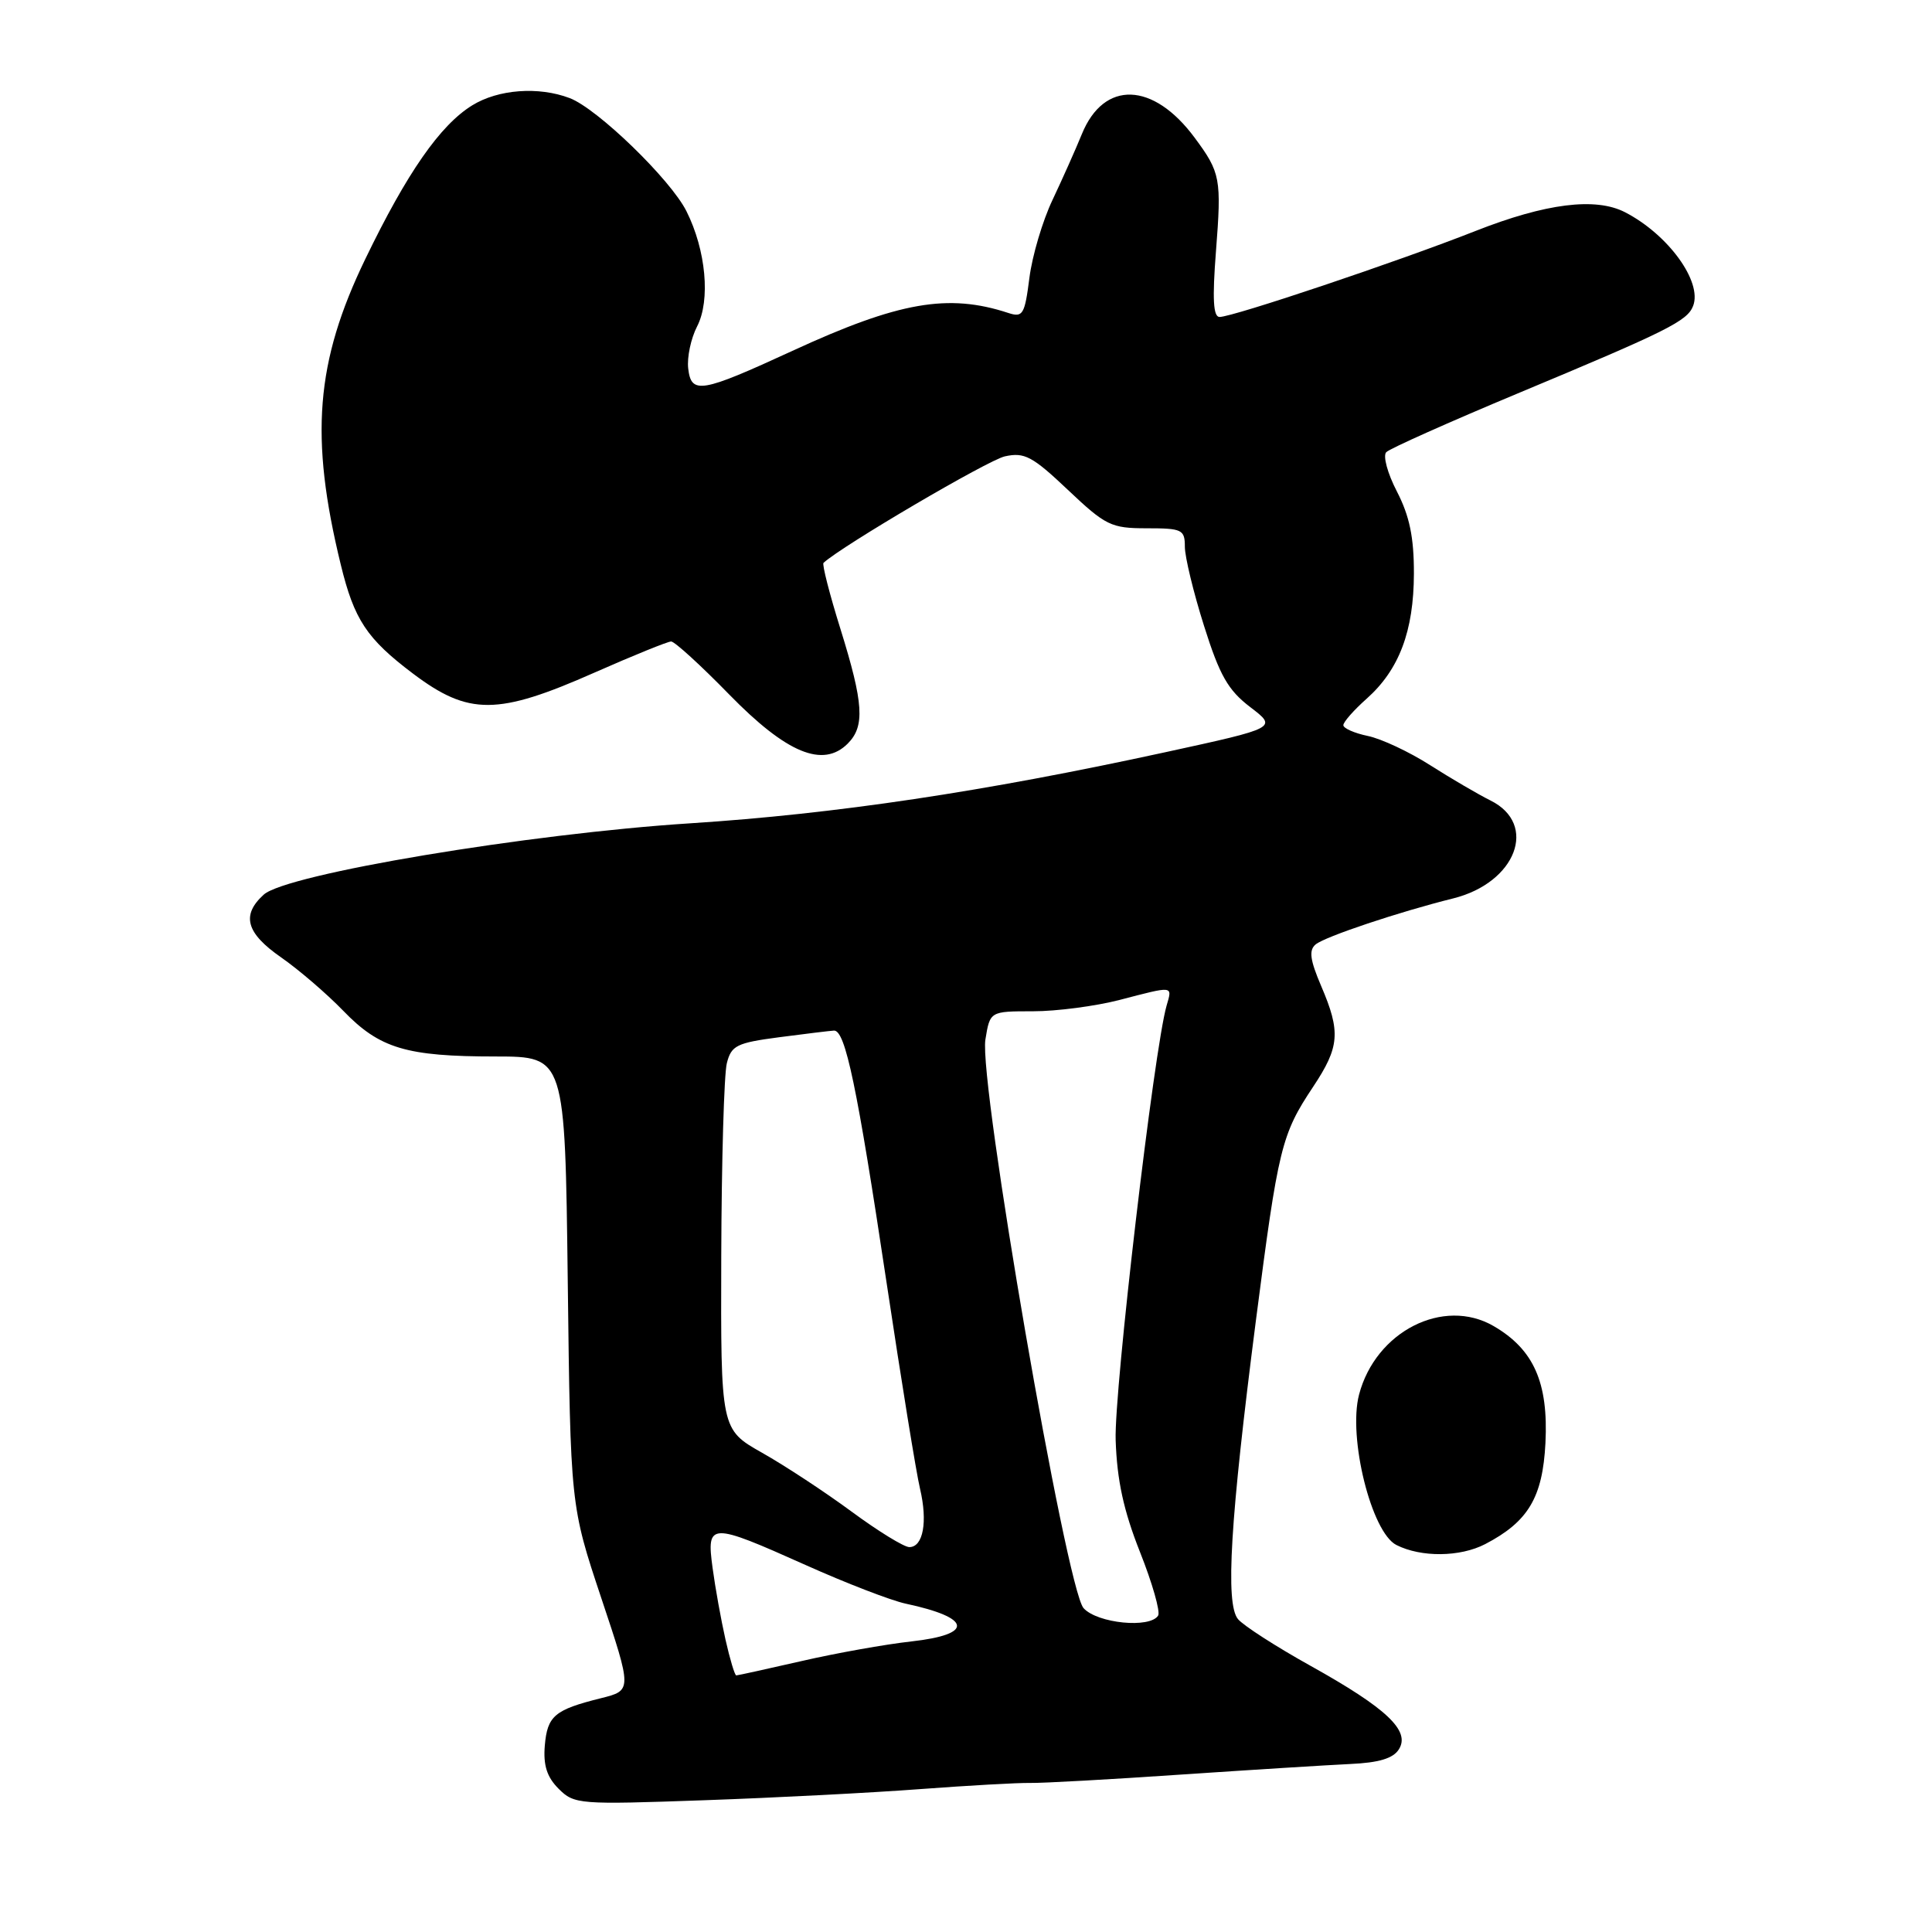 <?xml version="1.0" encoding="UTF-8" standalone="no"?>
<!DOCTYPE svg PUBLIC "-//W3C//DTD SVG 1.1//EN" "http://www.w3.org/Graphics/SVG/1.1/DTD/svg11.dtd" >
<svg xmlns="http://www.w3.org/2000/svg" xmlns:xlink="http://www.w3.org/1999/xlink" version="1.1" viewBox="0 0 256 256">
 <g >
 <path fill="currentColor"
d=" M 122.00 237.06 C 128.32 236.59 134.85 236.22 136.50 236.25 C 138.15 236.28 147.15 235.78 156.50 235.14 C 165.85 234.51 175.93 233.88 178.90 233.74 C 182.71 233.57 184.61 233.00 185.36 231.79 C 186.91 229.34 183.74 226.35 173.67 220.74 C 169.07 218.18 164.74 215.39 164.04 214.54 C 162.34 212.50 163.01 201.43 166.41 175.00 C 169.38 152.01 169.79 150.33 174.00 144.00 C 177.51 138.72 177.67 136.73 175.06 130.65 C 173.58 127.18 173.41 125.91 174.33 125.14 C 175.57 124.11 185.37 120.83 192.57 119.04 C 200.89 116.96 203.84 109.22 197.50 106.07 C 195.85 105.25 192.25 103.14 189.50 101.39 C 186.75 99.63 183.04 97.89 181.25 97.52 C 179.46 97.15 178.00 96.50 178.00 96.09 C 178.00 95.67 179.39 94.09 181.09 92.58 C 185.40 88.74 187.33 83.63 187.35 76.00 C 187.36 71.18 186.77 68.37 185.10 65.13 C 183.84 62.70 183.22 60.38 183.69 59.91 C 184.17 59.43 192.01 55.93 201.13 52.12 C 221.00 43.83 223.58 42.54 224.35 40.53 C 225.58 37.31 221.03 31.06 215.32 28.12 C 211.41 26.11 204.82 26.94 195.50 30.61 C 185.34 34.62 163.36 42.00 161.60 42.00 C 160.76 42.00 160.63 39.61 161.12 33.32 C 161.87 23.66 161.73 22.88 158.30 18.25 C 152.81 10.83 146.28 10.61 143.36 17.75 C 142.52 19.81 140.76 23.75 139.46 26.50 C 138.15 29.25 136.77 33.90 136.40 36.83 C 135.78 41.69 135.53 42.10 133.61 41.47 C 125.64 38.85 119.09 39.99 105.00 46.49 C 92.88 52.07 91.59 52.29 91.19 48.82 C 91.02 47.34 91.55 44.84 92.37 43.25 C 94.16 39.79 93.55 33.15 90.96 27.99 C 88.86 23.79 79.16 14.39 75.49 13.00 C 71.36 11.43 66.02 11.83 62.57 13.96 C 58.32 16.58 53.93 22.89 48.41 34.31 C 41.81 47.96 41.02 57.89 45.16 74.84 C 46.93 82.11 48.60 84.63 54.69 89.23 C 62.11 94.83 65.92 94.81 78.80 89.11 C 83.92 86.85 88.48 85.00 88.93 85.00 C 89.39 85.00 92.86 88.16 96.63 92.03 C 104.23 99.81 109.05 101.81 112.33 98.53 C 114.63 96.23 114.43 93.19 111.37 83.36 C 109.92 78.72 108.91 74.77 109.12 74.58 C 111.61 72.30 130.92 60.96 133.15 60.47 C 135.74 59.90 136.79 60.45 141.50 64.91 C 146.51 69.65 147.23 70.00 151.94 70.00 C 156.64 70.00 157.00 70.17 157.00 72.45 C 157.00 73.79 158.14 78.51 159.54 82.93 C 161.61 89.50 162.72 91.45 165.67 93.70 C 169.26 96.44 169.26 96.44 154.38 99.68 C 130.31 104.92 110.70 107.85 91.50 109.09 C 69.96 110.47 37.96 115.82 34.95 118.54 C 31.95 121.26 32.60 123.63 37.25 126.86 C 39.59 128.49 43.28 131.66 45.47 133.92 C 50.30 138.93 53.83 139.99 65.68 139.99 C 74.87 140.00 74.87 140.00 75.23 169.75 C 75.59 199.50 75.59 199.50 79.67 211.74 C 83.76 223.99 83.76 223.99 79.63 225.02 C 73.49 226.55 72.53 227.35 72.19 231.29 C 71.97 233.91 72.47 235.47 74.02 237.02 C 76.09 239.09 76.71 239.13 93.33 238.54 C 102.77 238.21 115.67 237.54 122.00 237.06 Z  M 196.80 204.60 C 202.50 201.63 204.41 198.42 204.78 191.20 C 205.18 183.20 203.23 178.80 197.91 175.71 C 191.25 171.85 182.27 176.43 180.08 184.80 C 178.60 190.47 181.72 203.05 185.03 204.72 C 188.31 206.38 193.47 206.33 196.80 204.60 Z  M 96.13 217.25 C 95.54 214.64 94.77 210.36 94.42 207.75 C 93.60 201.70 94.05 201.69 106.74 207.37 C 112.11 209.78 118.08 212.08 120.00 212.49 C 128.78 214.36 129.11 216.57 120.75 217.50 C 117.31 217.88 110.77 219.05 106.21 220.10 C 101.65 221.14 97.76 222.00 97.56 222.00 C 97.36 222.00 96.72 219.86 96.13 217.25 Z  M 143.58 213.09 C 141.28 210.54 129.67 143.31 130.57 137.75 C 131.18 134.00 131.18 134.00 136.88 134.00 C 140.01 134.00 145.17 133.32 148.34 132.50 C 155.60 130.61 155.35 130.58 154.58 133.25 C 152.92 139.00 147.61 184.31 147.83 190.82 C 148.01 196.16 148.88 200.16 151.05 205.64 C 152.69 209.76 153.77 213.56 153.46 214.07 C 152.39 215.80 145.41 215.11 143.58 213.09 Z  M 112.86 200.31 C 109.36 197.73 104.03 194.22 101.00 192.51 C 95.50 189.40 95.50 189.40 95.57 166.45 C 95.61 153.83 95.94 142.32 96.31 140.88 C 96.90 138.53 97.62 138.18 103.24 137.44 C 106.68 136.99 109.95 136.59 110.50 136.56 C 112.01 136.47 113.57 143.95 117.47 169.92 C 119.42 182.89 121.41 195.20 121.91 197.27 C 122.94 201.64 122.33 205.00 120.49 205.00 C 119.79 205.00 116.36 202.89 112.86 200.31 Z "/>
</g>
</svg>